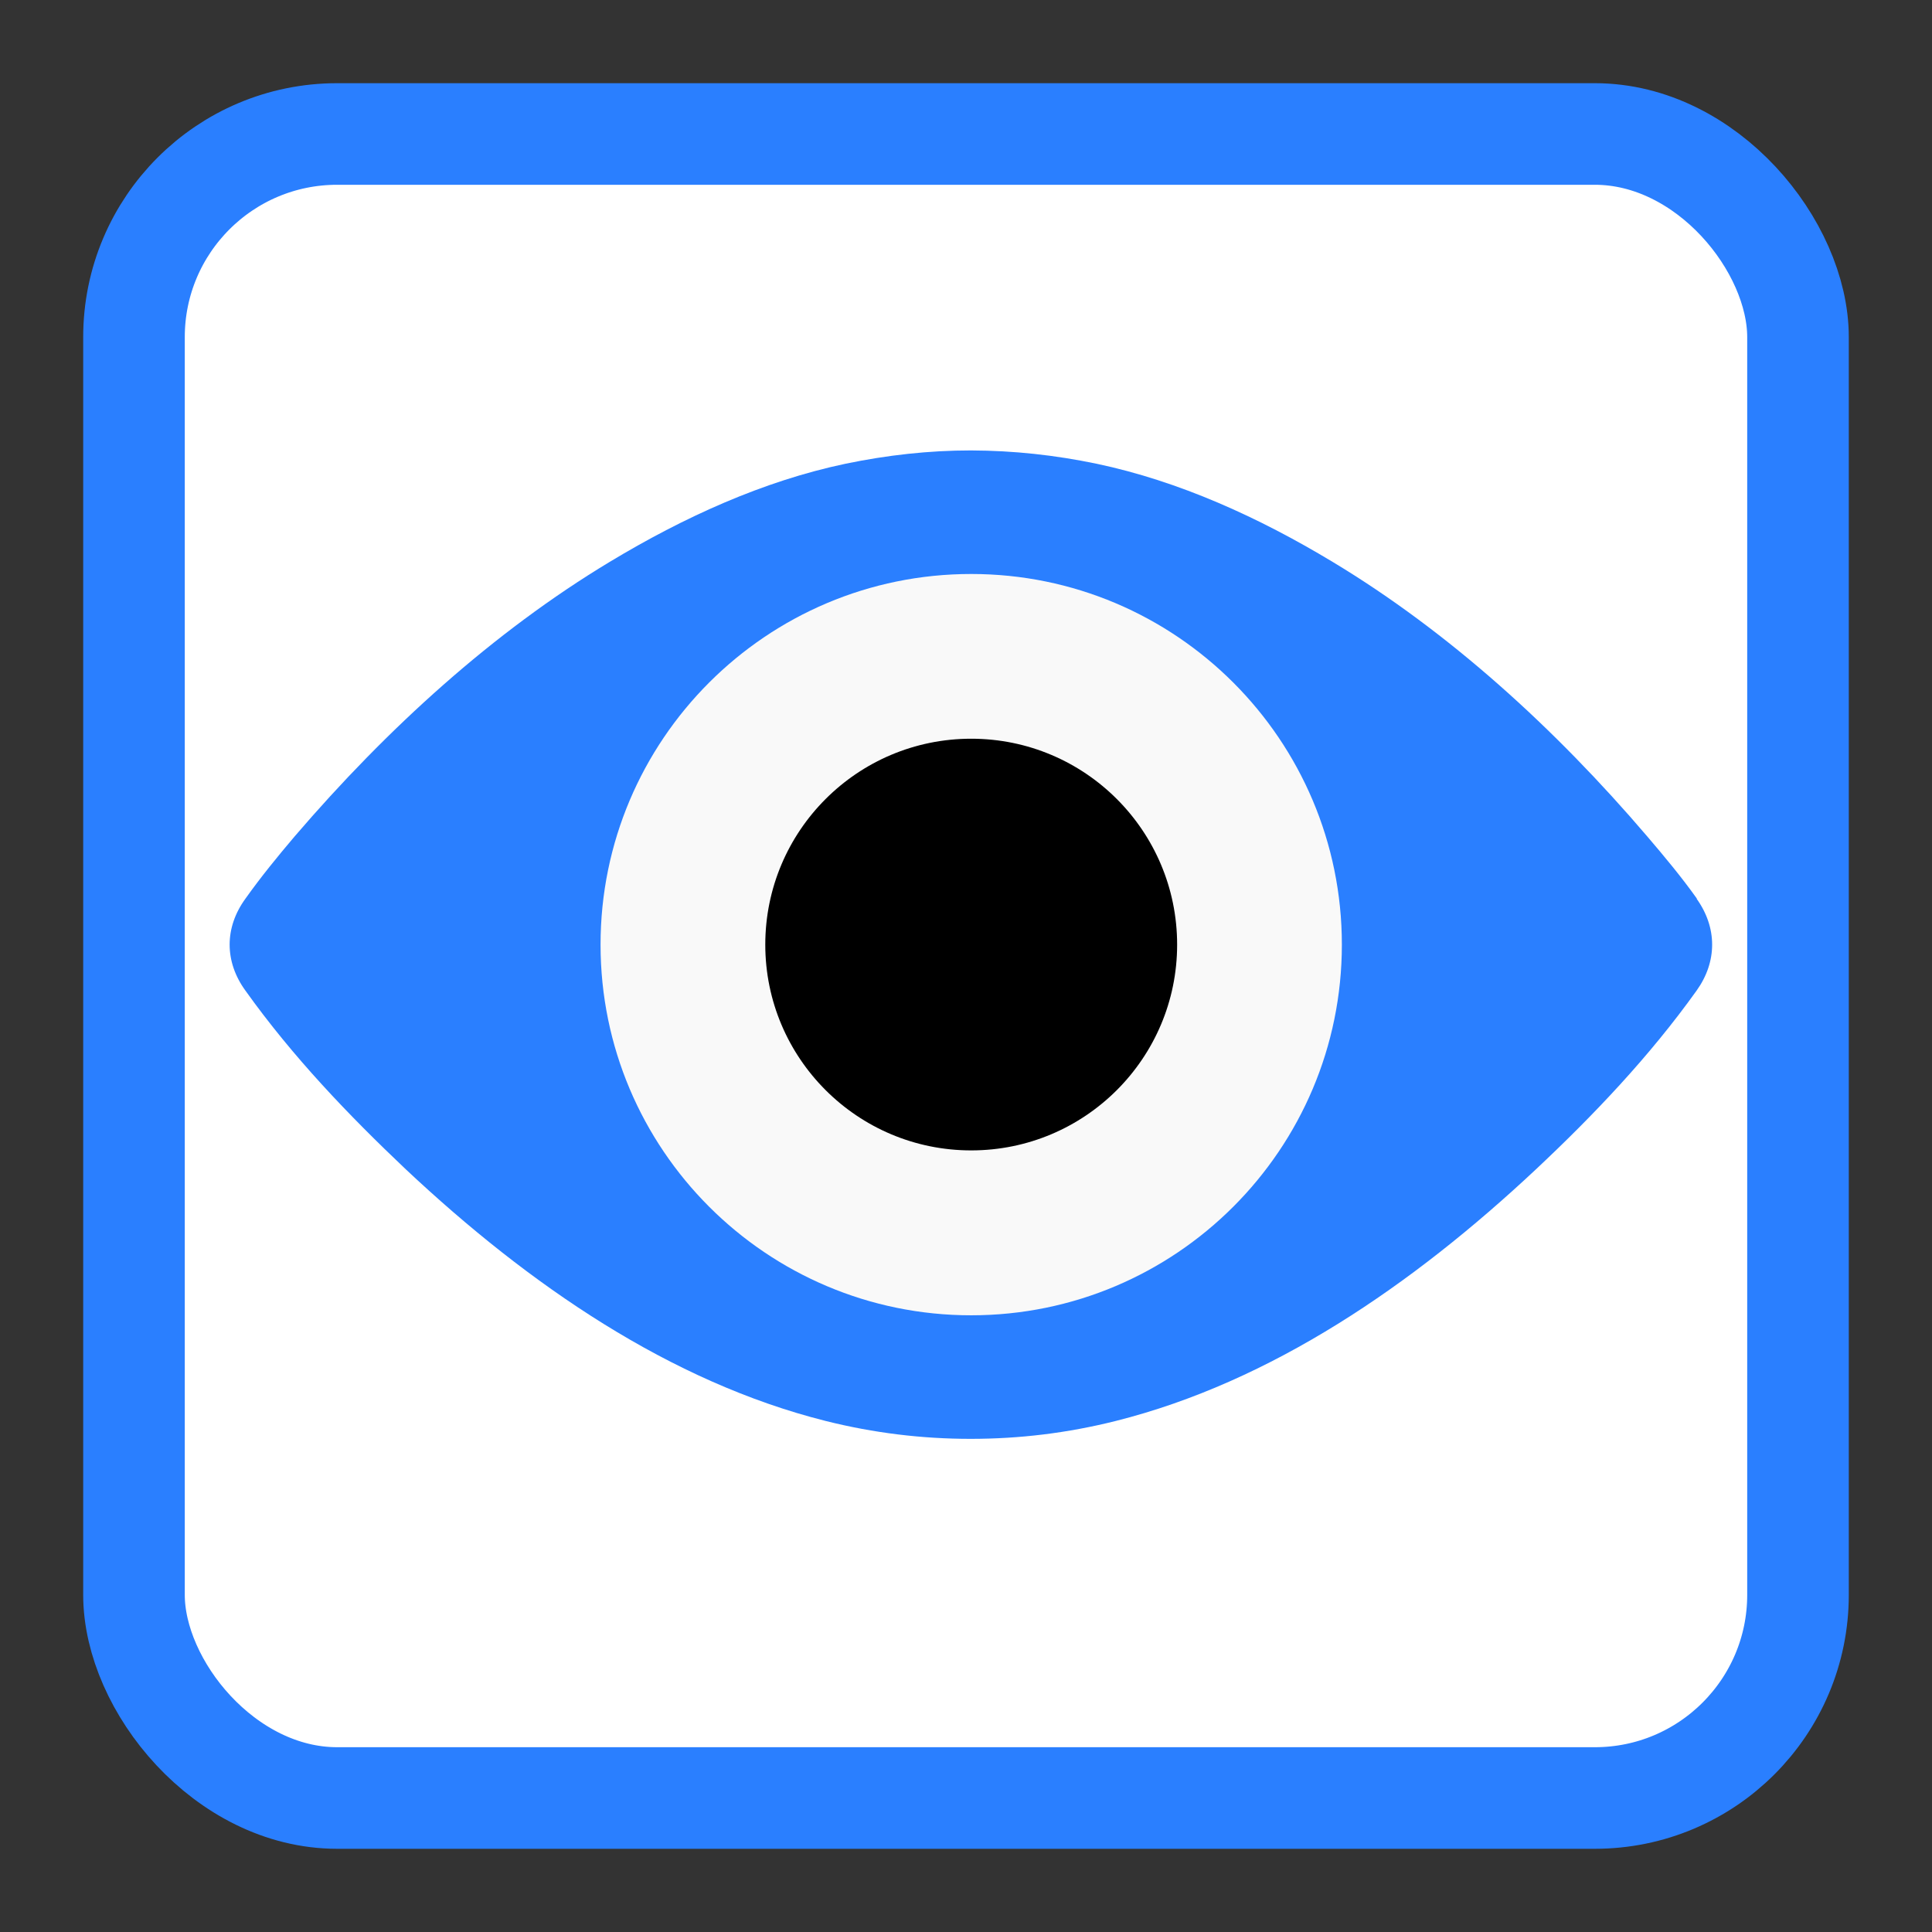 <?xml version="1.0" encoding="UTF-8" standalone="no"?>
<svg
   xmlns:dc="http://purl.org/dc/elements/1.1/"
   xmlns:cc="http://creativecommons.org/ns#"
   xmlns:rdf="http://www.w3.org/1999/02/22-rdf-syntax-ns#"
   xmlns:svg="http://www.w3.org/2000/svg"
   xmlns="http://www.w3.org/2000/svg"
   xmlns:sodipodi="http://sodipodi.sourceforge.net/DTD/sodipodi-0.dtd"
   xmlns:inkscape="http://www.inkscape.org/namespaces/inkscape"
   viewBox="0 0 128 128"
   id="svg2"
   version="1.1"
   inkscape:version="0.91 r"
   width="100%"
   height="100%"
   sodipodi:docname="activity-log-manager.svg">
  <rect x="0" y="0" width="128" height="128" fill="#333333" stroke="none"/>
  <sodipodi:namedview
     pagecolor="#ffffff"
     bordercolor="#666666"
     borderopacity="1"
     objecttolerance="10"
     gridtolerance="10"
     guidetolerance="10"
     inkscape:pageopacity="0"
     inkscape:pageshadow="2"
     inkscape:window-width="1366"
     inkscape:window-height="714"
     id="namedview74"
     showgrid="false"
     inkscape:zoom="2.4583334"
     inkscape:cx="84.89701"
     inkscape:cy="70.350853"
     inkscape:window-x="0"
     inkscape:window-y="0"
     inkscape:window-maximized="1"
     inkscape:current-layer="svg2" />
  <defs
     id="defs4">
    <linearGradient
       id="linearGradient3764"
       x1="1"
       x2="47"
       gradientUnits="userSpaceOnUse"
       gradientTransform="matrix(0,-1,1,0,-1.5e-6,48)">
      <stop
         stop-color="#8358b4"
         stop-opacity="1"
         id="stop7" />
      <stop
         offset="1"
         stop-color="#8d65ba"
         stop-opacity="1"
         id="stop9" />
    </linearGradient>
    <clipPath
       id="clipPath-057129763">
      <g
         transform="translate(0,-1004.362)"
         id="g12">
        <path
           d="m -24,13 c 0,1.105 -0.672,2 -1.5,2 -0.828,0 -1.5,-0.895 -1.5,-2 0,-1.105 0.672,-2 1.5,-2 0.828,0 1.5,0.895 1.5,2 z"
           transform="matrix(15.333,0,0,11.5,415,878.862)"
           id="path14"
           inkscape:connector-curvature="0"
           style="fill:#1890d0" />
      </g>
    </clipPath>
    <clipPath
       id="clipPath-064426159">
      <g
         transform="translate(0,-1004.362)"
         id="g17">
        <path
           d="m -24,13 c 0,1.105 -0.672,2 -1.5,2 -0.828,0 -1.5,-0.895 -1.5,-2 0,-1.105 0.672,-2 1.5,-2 0.828,0 1.5,0.895 1.5,2 z"
           transform="matrix(15.333,0,0,11.5,415,878.862)"
           id="path19"
           inkscape:connector-curvature="0"
           style="fill:#1890d0" />
      </g>
    </clipPath>
  </defs>
  <rect
     style="opacity:1;fill:#ffffff;fill-opacity:1;stroke:#2a7fff;stroke-width:6.73;stroke-miterlimit:4;stroke-dasharray:none;stroke-opacity:1"
     id="rect4136"
     width="110.245"
     height="110.245"
     x="8.877"
     y="8.877"
     rx="13.46"
     ry="13.46" />
  <g
     id="g33"
     transform="translate(0,80)" />
  <path
     style="fill:#2a7fff;fill-opacity:1;fill-rule:nonzero;stroke:none"
     inkscape:connector-curvature="0"
     id="path61"
     d="m 112.425,59.538 c -1.023,-1.438 -2.153,-2.791 -3.293,-4.126 C 103.015,48.249 95.991,41.865 88.294,37.229 83.38,34.265 78.116,31.878 72.667,30.727 69.895,30.151 67.183,29.853 64.321,29.842 c -2.772,0 -5.542,0.308 -8.314,0.884 -5.457,1.151 -10.701,3.539 -15.616,6.502 -7.695,4.636 -14.729,11.023 -20.868,18.183 -1.13,1.332 -2.237,2.685 -3.261,4.126 -1.397,1.918 -1.397,4.177 0,6.096 3.124,4.379 6.854,8.268 10.628,11.842 8.164,7.665 17.512,14.079 27.818,16.669 3.187,0.799 6.385,1.184 9.594,1.184 3.25,0 6.426,-0.385 9.613,-1.184 10.306,-2.589 19.665,-9.007 27.84,-16.669 3.795,-3.561 7.514,-7.46 10.647,-11.842 1.375,-1.918 1.375,-4.177 0,-6.096 m 0,0" />
  <path
     style="fill:#f9f9f9;fill-opacity:1;fill-rule:nonzero;stroke:none"
     inkscape:connector-curvature="0"
     id="path63"
     d="m 88.902,62.585 c 0,13.558 -10.996,24.557 -24.557,24.557 -13.558,0 -24.557,-10.996 -24.557,-24.557 0,-13.558 10.996,-24.557 24.557,-24.557 13.558,0 24.557,10.996 24.557,24.557 m 0,0" />
  <path
     style="fill:#000000;fill-opacity:1;fill-rule:nonzero;stroke:none"
     inkscape:connector-curvature="0"
     id="SVGCleanerId_0"
     d="m 77.988,62.585 c 0,7.525 -6.107,13.632 -13.643,13.632 -7.536,0 -13.643,-6.107 -13.643,-13.632 0,-7.536 6.107,-13.643 13.643,-13.643 7.536,0 13.643,6.107 13.643,13.643 m 0,0" />
</svg>
